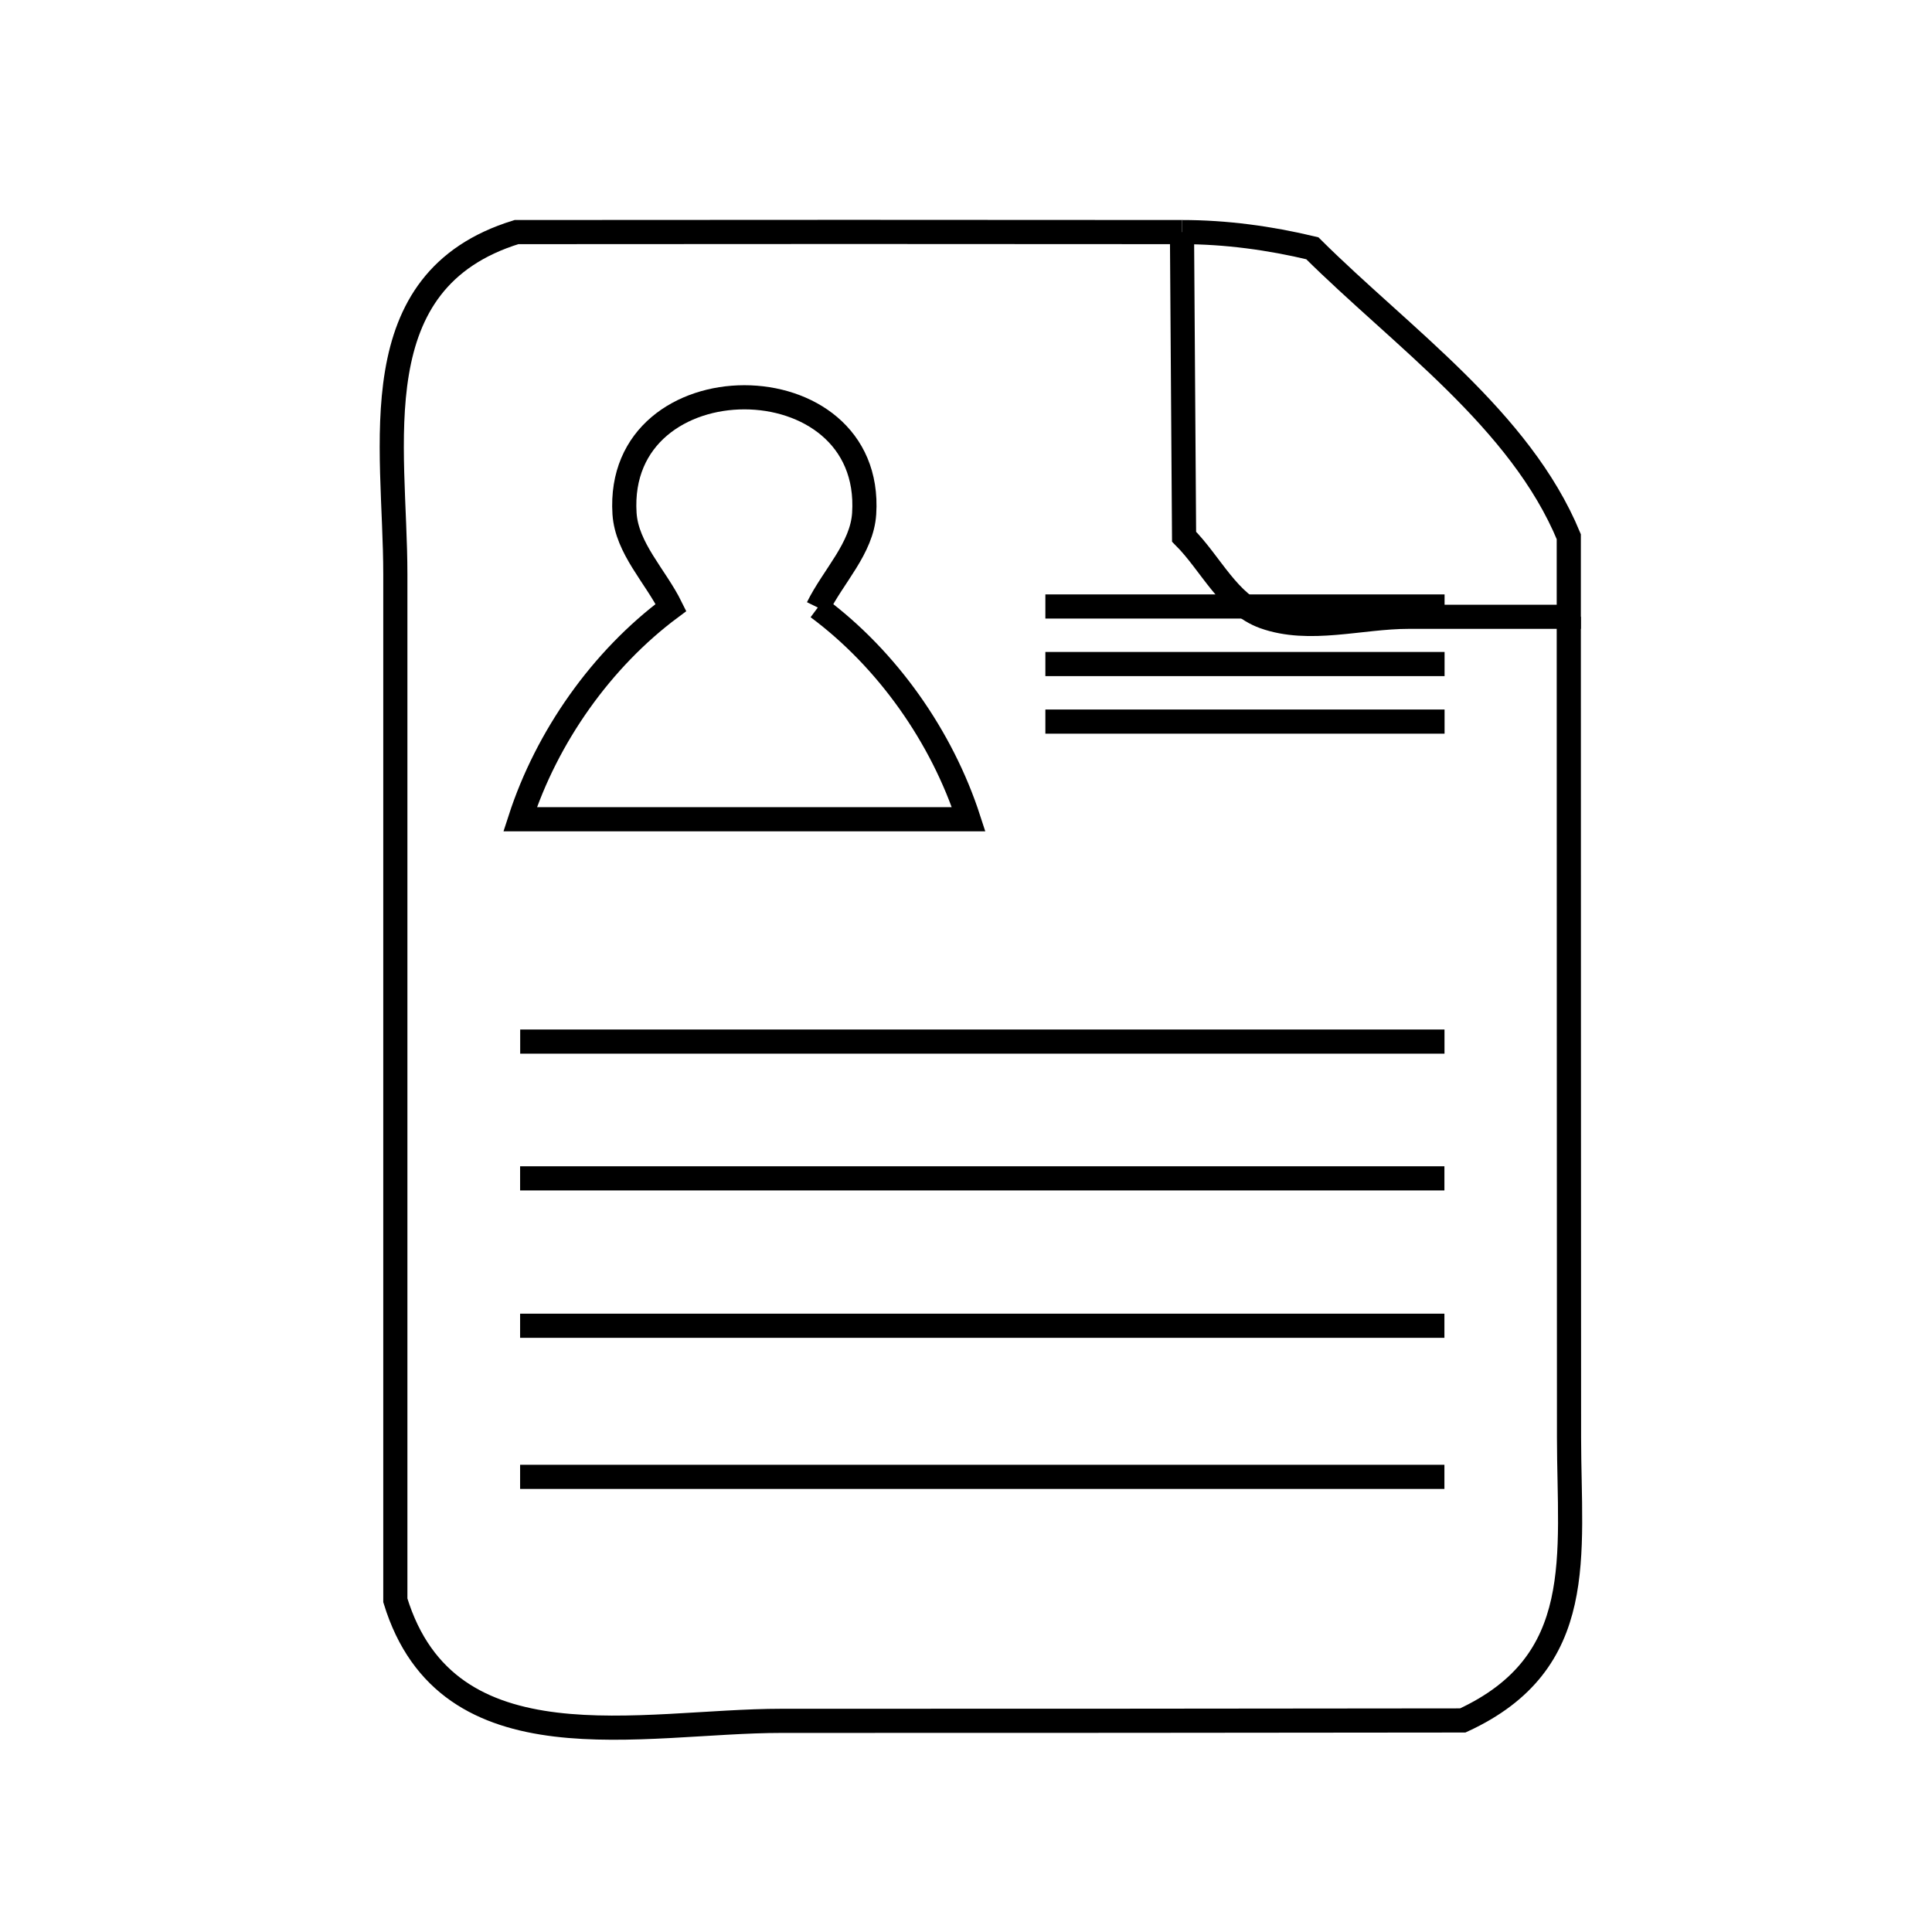 <svg xmlns="http://www.w3.org/2000/svg" viewBox="0.0 0.0 24.0 24.0" height="200px" width="200px"><path fill="none" stroke="black" stroke-width=".3" stroke-opacity="1.0"  filling="0" d="M19.488 7.662 L19.488 7.662 C19.488 9.362 19.489 11.061 19.489 12.76 C19.49 14.459 19.491 16.159 19.491 17.858 C19.492 19.323 19.731 20.653 18.171 21.372 L18.171 21.372 C16.761 21.373 15.35 21.375 13.939 21.376 C12.529 21.377 11.118 21.377 9.707 21.377 C7.972 21.377 5.56 21.998 4.911 19.88 L4.911 19.88 C4.911 17.756 4.911 15.632 4.911 13.508 C4.911 11.384 4.911 9.26 4.911 7.136 C4.911 5.523 4.463 3.485 6.416 2.883 L6.416 2.883 C7.793 2.882 9.171 2.881 10.549 2.881 C11.927 2.881 13.305 2.882 14.683 2.883 L14.683 2.883"></path>
<path fill="none" stroke="black" stroke-width=".3" stroke-opacity="1.0"  filling="0" d="M14.683 2.883 L14.683 2.883 C15.227 2.883 15.773 2.957 16.302 3.084 L16.302 3.084 C17.408 4.183 18.886 5.212 19.488 6.667 L19.488 7.662 L17.497 7.662 C16.899 7.662 16.267 7.863 15.704 7.662 C15.262 7.504 15.041 6.999 14.709 6.667 L14.683 2.883"></path>
<path fill="none" stroke="black" stroke-width=".3" stroke-opacity="1.0"  filling="0" d="M12.986 7.534 L17.945 7.534"></path>
<path fill="none" stroke="black" stroke-width=".3" stroke-opacity="1.0"  filling="0" d="M10.159 7.547 L10.159 7.547 C11.023 8.189 11.701 9.153 12.033 10.177 L6.461 10.177 C6.793 9.153 7.471 8.189 8.335 7.547 L8.335 7.547 C8.143 7.157 7.786 6.812 7.758 6.379 C7.637 4.454 10.857 4.454 10.735 6.379 C10.708 6.812 10.351 7.157 10.159 7.547 L10.159 7.547"></path>
<path fill="none" stroke="black" stroke-width=".3" stroke-opacity="1.0"  filling="0" d="M12.986 8.249 L17.945 8.249"></path>
<path fill="none" stroke="black" stroke-width=".3" stroke-opacity="1.0"  filling="0" d="M12.986 8.964 L17.945 8.964"></path>
<path fill="none" stroke="black" stroke-width=".3" stroke-opacity="1.0"  filling="0" d="M6.462 12.939 L12.203 12.939 L17.944 12.939"></path>
<path fill="none" stroke="black" stroke-width=".3" stroke-opacity="1.0"  filling="0" d="M6.461 14.638 L12.202 14.638 L17.943 14.638"></path>
<path fill="none" stroke="black" stroke-width=".3" stroke-opacity="1.0"  filling="0" d="M6.461 16.469 L12.202 16.469 L17.943 16.469"></path>
<path fill="none" stroke="black" stroke-width=".3" stroke-opacity="1.0"  filling="0" d="M6.461 18.346 L12.202 18.346 L17.943 18.346"></path></svg>